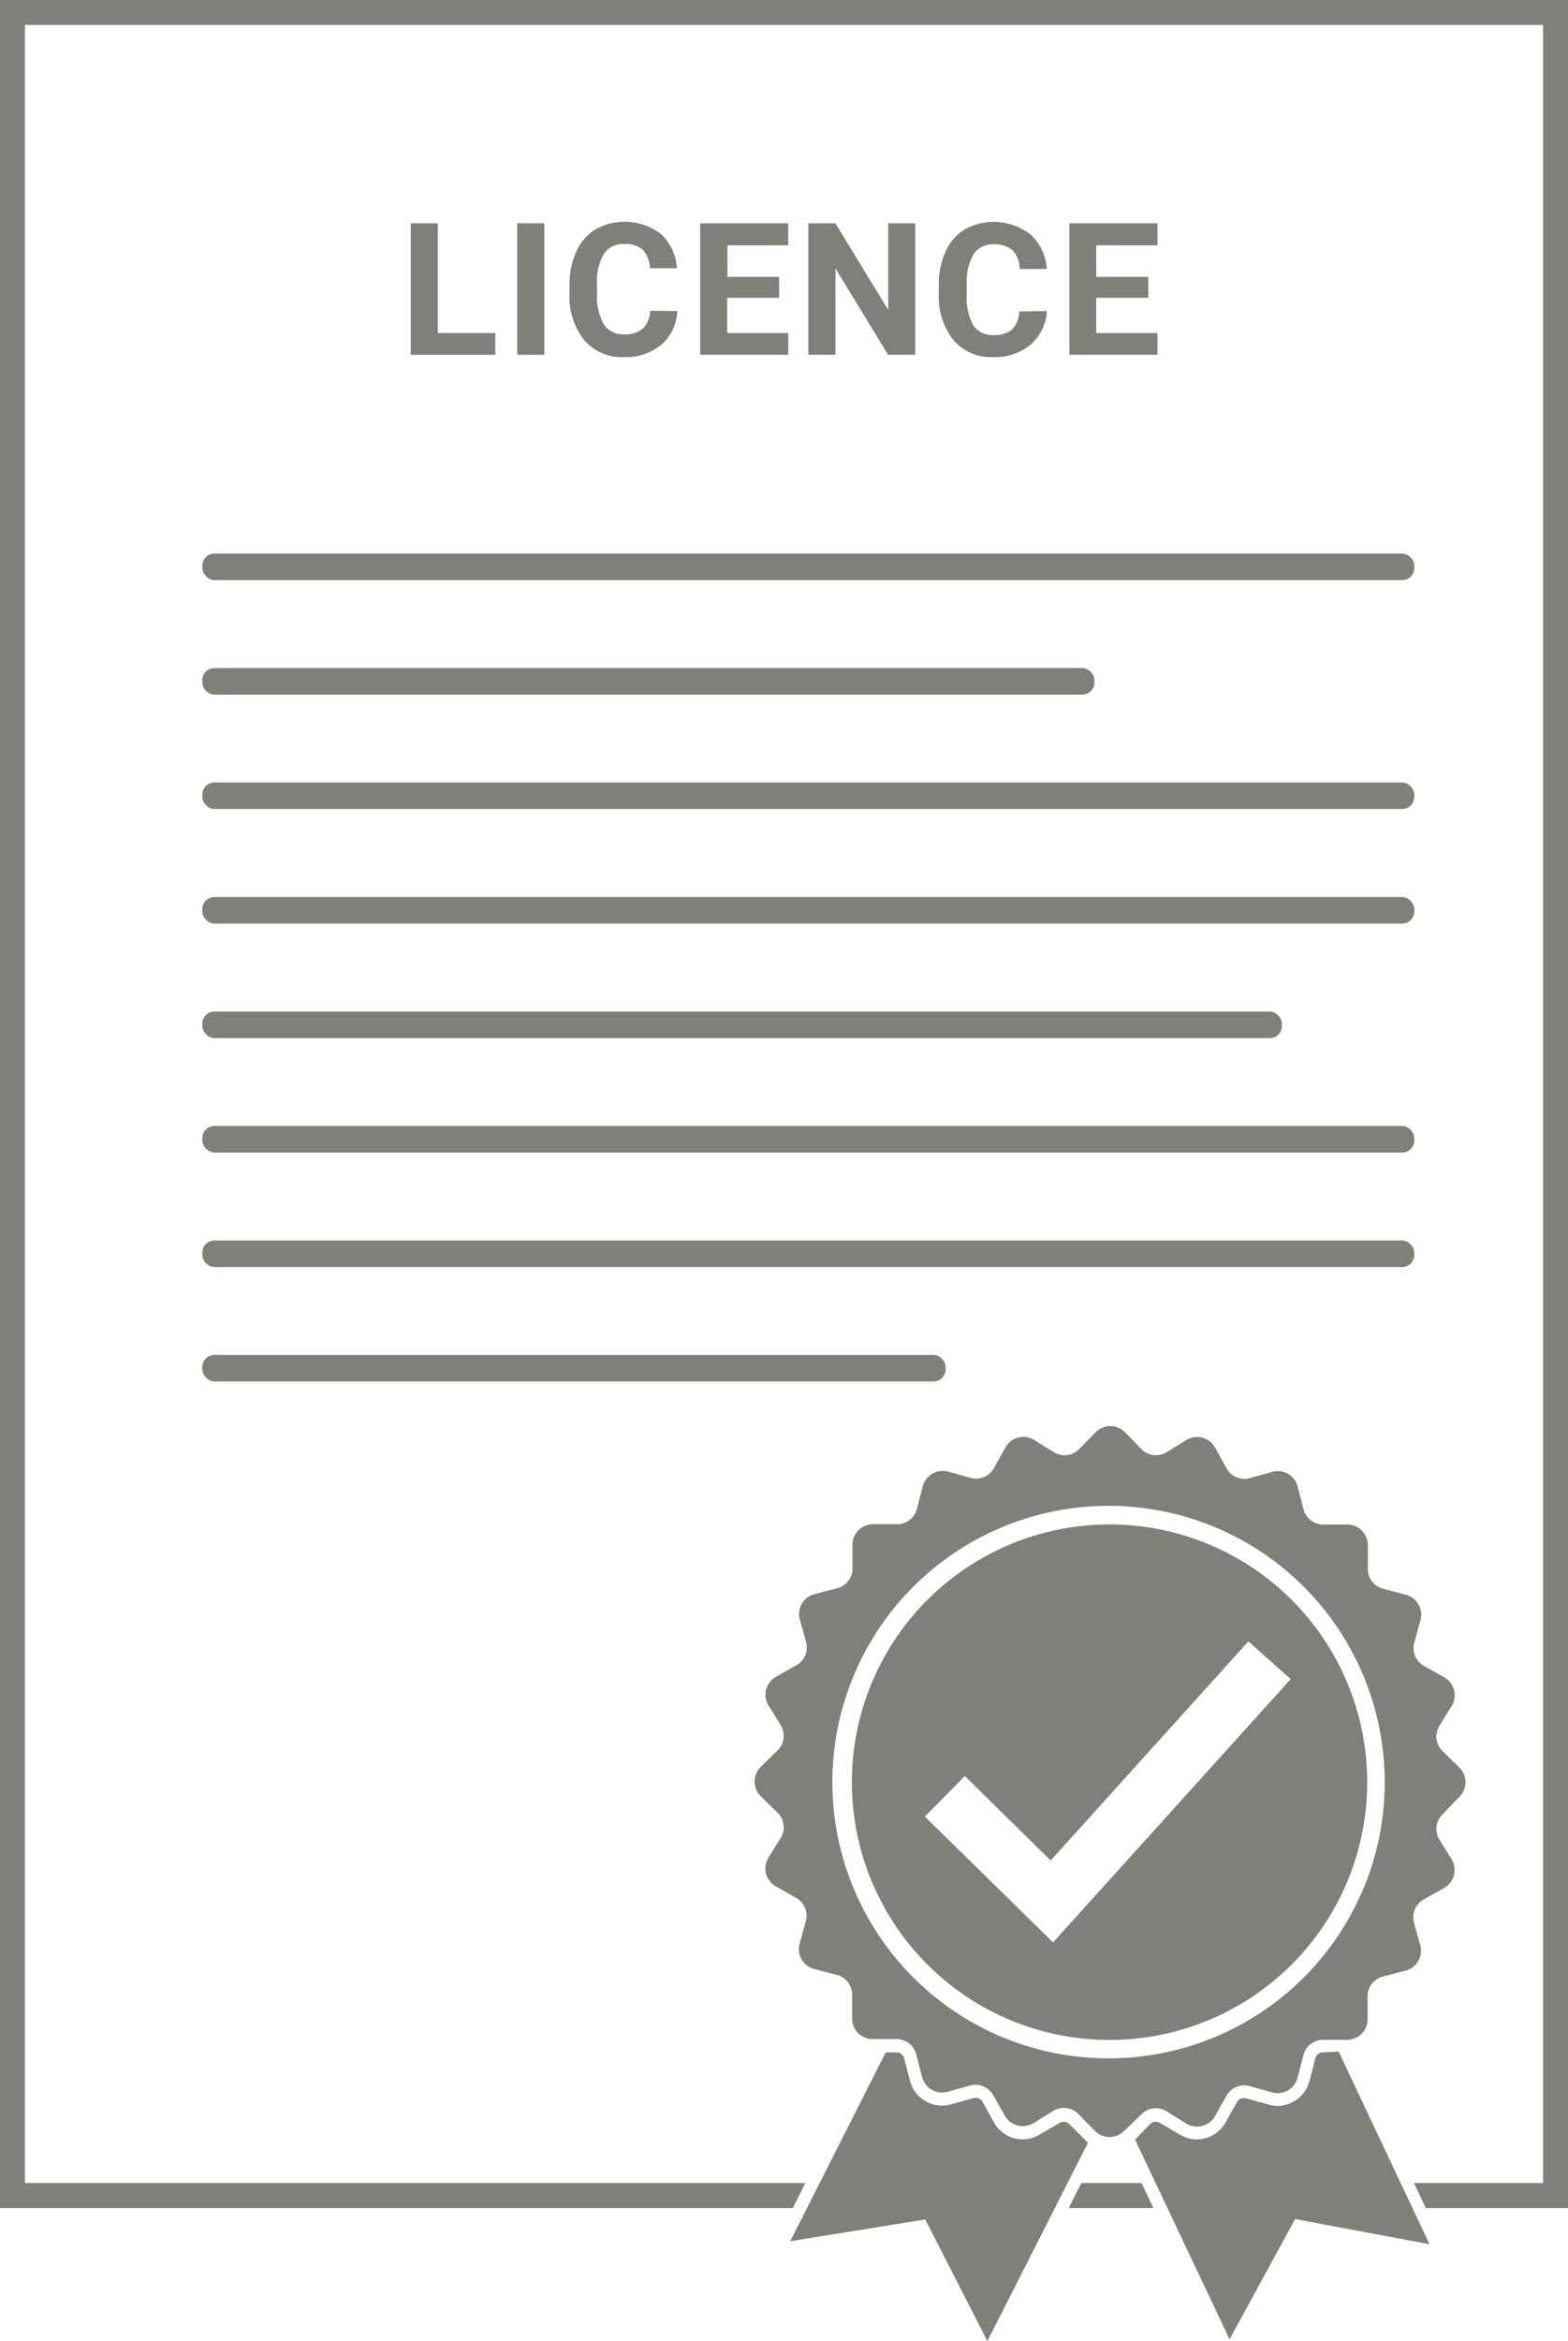 <?xml version="1.0" encoding="UTF-8"?>
<svg xmlns="http://www.w3.org/2000/svg" id="Calque_1" data-name="Calque 1" width="124.63" height="186.02" viewBox="0 0 124.63 186.02">
  <defs>
    <style>.cls-1{fill:#7e807a;}</style>
  </defs>
  <path class="cls-1" d="M86.32,170.1,85,168.77a.64.64,0,0,0-.78-.1l-1.61.94a2.59,2.59,0,0,1-2,.28,2.66,2.66,0,0,1-1.6-1.24L78.1,167a.64.64,0,0,0-.73-.3l-1.8.5a2.63,2.63,0,0,1-3.23-1.84v0l-.47-1.81a.64.64,0,0,0-.62-.48H70.4l-7.59,15,10.73-1.73L78.48,186l8-15.76Z"></path>
  <path class="cls-1" d="M105.16,163.06h0a.63.63,0,0,0-.61.48l-.47,1.81a2.63,2.63,0,0,1-1.23,1.61,2.55,2.55,0,0,1-2,.26l-1.8-.5a.63.63,0,0,0-.73.3l-.92,1.63a2.66,2.66,0,0,1-1.6,1.24,2.59,2.59,0,0,1-2-.28l-1.61-.94a.65.65,0,0,0-.79.1L90.22,170l7.51,15.86,5.21-9.55,10.68,2L106.4,163Z"></path>
  <path class="cls-1" d="M116,142.76a1.64,1.64,0,0,0,0-2.32h0l-1.34-1.31a1.62,1.62,0,0,1-.26-2l1-1.61a1.63,1.63,0,0,0-.59-2.24h0l-1.63-.92a1.63,1.63,0,0,1-.77-1.85l.5-1.8a1.64,1.64,0,0,0-1.15-2h0l-1.82-.48a1.61,1.61,0,0,1-1.22-1.59v-1.87a1.63,1.63,0,0,0-1.6-1.64H105.2a1.61,1.61,0,0,1-1.59-1.22l-.47-1.81a1.63,1.63,0,0,0-2-1.16h0l-1.8.5a1.62,1.62,0,0,1-1.85-.77L96.57,115a1.64,1.64,0,0,0-2.24-.61h0l-1.61,1a1.62,1.62,0,0,1-2-.26l-1.31-1.34a1.64,1.64,0,0,0-2.32,0h0l-1.31,1.34a1.62,1.62,0,0,1-2,.26l-1.61-1a1.63,1.63,0,0,0-2.24.59h0L79,116.65a1.63,1.63,0,0,1-1.85.77l-1.8-.5a1.64,1.64,0,0,0-2,1.15h0l-.47,1.81a1.61,1.61,0,0,1-1.59,1.22H69.4a1.63,1.63,0,0,0-1.64,1.6v1.9a1.61,1.61,0,0,1-1.22,1.59l-1.81.47a1.63,1.63,0,0,0-1.16,2h0l.5,1.8a1.63,1.63,0,0,1-.77,1.85l-1.63.92a1.64,1.64,0,0,0-.61,2.24h0l1,1.61a1.62,1.62,0,0,1-.26,2l-1.34,1.31a1.64,1.64,0,0,0,0,2.32h0l1.34,1.31a1.62,1.62,0,0,1,.26,2l-1,1.61a1.63,1.63,0,0,0,.59,2.24h0l1.63.92a1.63,1.63,0,0,1,.77,1.85l-.5,1.8a1.64,1.64,0,0,0,1.15,2h0l1.81.47a1.61,1.61,0,0,1,1.22,1.59v1.87a1.63,1.63,0,0,0,1.6,1.64h1.91a1.61,1.61,0,0,1,1.59,1.22l.47,1.81a1.63,1.63,0,0,0,2,1.16h0l1.8-.5a1.63,1.63,0,0,1,1.85.77l.92,1.63a1.64,1.64,0,0,0,2.24.61h0l1.61-1a1.62,1.62,0,0,1,2,.26l1.31,1.34a1.64,1.64,0,0,0,2.32,0h0L90.71,168a1.62,1.62,0,0,1,2-.26l1.61,1a1.63,1.63,0,0,0,2.24-.59h0l.92-1.63a1.62,1.62,0,0,1,1.85-.77l1.8.5a1.64,1.64,0,0,0,2-1.15h0l.47-1.81a1.61,1.61,0,0,1,1.59-1.22h1.87a1.63,1.63,0,0,0,1.64-1.6v-1.84a1.61,1.61,0,0,1,1.22-1.59l1.81-.47a1.63,1.63,0,0,0,1.16-2h0l-.5-1.8a1.63,1.63,0,0,1,.77-1.85l1.63-.92a1.64,1.64,0,0,0,.61-2.24h0l-1-1.61a1.62,1.62,0,0,1,.26-2Zm-7.66,7.35a21.95,21.95,0,1,1,1.72-8.52A21.93,21.93,0,0,1,108.35,150.11Z"></path>
  <path class="cls-1" d="M88.19,121.12a20.48,20.48,0,1,0,20.48,20.49A20.48,20.48,0,0,0,88.19,121.12ZM83.7,154.33l-10.19-10,3.18-3.22,6.82,6.71,15.72-17.41,3.36,3Z"></path>
  <path class="cls-1" d="M34.8,26.46h4.57v1.73H32.65V17.74H34.8Z"></path>
  <path class="cls-1" d="M43.26,28.19H41.11V17.74h2.15Z"></path>
  <path class="cls-1" d="M53.83,24.71a3.69,3.69,0,0,1-1.25,2.66,4.36,4.36,0,0,1-3,1A3.9,3.9,0,0,1,46.42,27a5.51,5.51,0,0,1-1.15-3.71v-.69A6.19,6.19,0,0,1,45.8,20a4,4,0,0,1,1.52-1.77,4.75,4.75,0,0,1,5.21.36,4,4,0,0,1,1.27,2.72H51.65a2.21,2.21,0,0,0-.56-1.47,2.14,2.14,0,0,0-1.48-.45,1.82,1.82,0,0,0-1.61.77,4.35,4.35,0,0,0-.55,2.39v.79A4.63,4.63,0,0,0,48,25.78a1.78,1.78,0,0,0,1.61.78,2.06,2.06,0,0,0,1.49-.46,2,2,0,0,0,.57-1.41Z"></path>
  <path class="cls-1" d="M61.93,23.66H57.8v2.8h4.85v1.73h-7V17.74h7v1.75H57.82V22h4.11Z"></path>
  <path class="cls-1" d="M72.75,28.19H70.59L66.4,21.32v6.87H64.25V17.74H66.4l4.2,6.89V17.74h2.15Z"></path>
  <path class="cls-1" d="M83.2,24.71a3.73,3.73,0,0,1-1.27,2.66,4.41,4.41,0,0,1-3,1A3.9,3.9,0,0,1,75.77,27a5.51,5.51,0,0,1-1.15-3.71v-.69A6.19,6.19,0,0,1,75.15,20a4,4,0,0,1,1.52-1.77,4.76,4.76,0,0,1,5.26.42,4,4,0,0,1,1.27,2.72H81.05a2.21,2.21,0,0,0-.56-1.47A2.14,2.14,0,0,0,79,19.41a1.82,1.82,0,0,0-1.61.77,4.35,4.35,0,0,0-.55,2.39v.79a4.63,4.63,0,0,0,.51,2.48,1.82,1.82,0,0,0,1.62.78,2.11,2.11,0,0,0,1.49-.46A2,2,0,0,0,81,24.75Z"></path>
  <path class="cls-1" d="M91.27,23.66H87.13v2.8H92v1.73H85V17.74h7v1.75H87.13V22h4.14Z"></path>
  <rect class="cls-1" x="16.08" y="43.98" width="96.33" height="2.11" rx="0.96"></rect>
  <rect class="cls-1" x="16.08" y="53.08" width="70.91" height="2.11" rx="0.96"></rect>
  <rect class="cls-1" x="16.08" y="62.17" width="96.33" height="2.11" rx="0.96"></rect>
  <rect class="cls-1" x="16.08" y="71.27" width="96.33" height="2.11" rx="0.96"></rect>
  <rect class="cls-1" x="16.08" y="80.37" width="85.81" height="2.11" rx="0.96"></rect>
  <rect class="cls-1" x="16.08" y="89.46" width="96.33" height="2.11" rx="0.96"></rect>
  <rect class="cls-1" x="16.08" y="98.56" width="96.33" height="2.11" rx="0.96"></rect>
  <rect class="cls-1" x="16.08" y="107.65" width="59.08" height="2.11" rx="0.96"></rect>
  <polygon class="cls-1" points="91.68 175.44 90.74 173.45 85.95 173.45 84.94 175.44 91.68 175.44"></polygon>
  <polygon class="cls-1" points="0 0 0 175.44 63.01 175.44 64.01 173.45 1.98 173.45 1.98 1.98 122.65 1.98 122.65 173.45 112.39 173.45 113.33 175.44 124.63 175.44 124.63 0 0 0"></polygon>
</svg>
